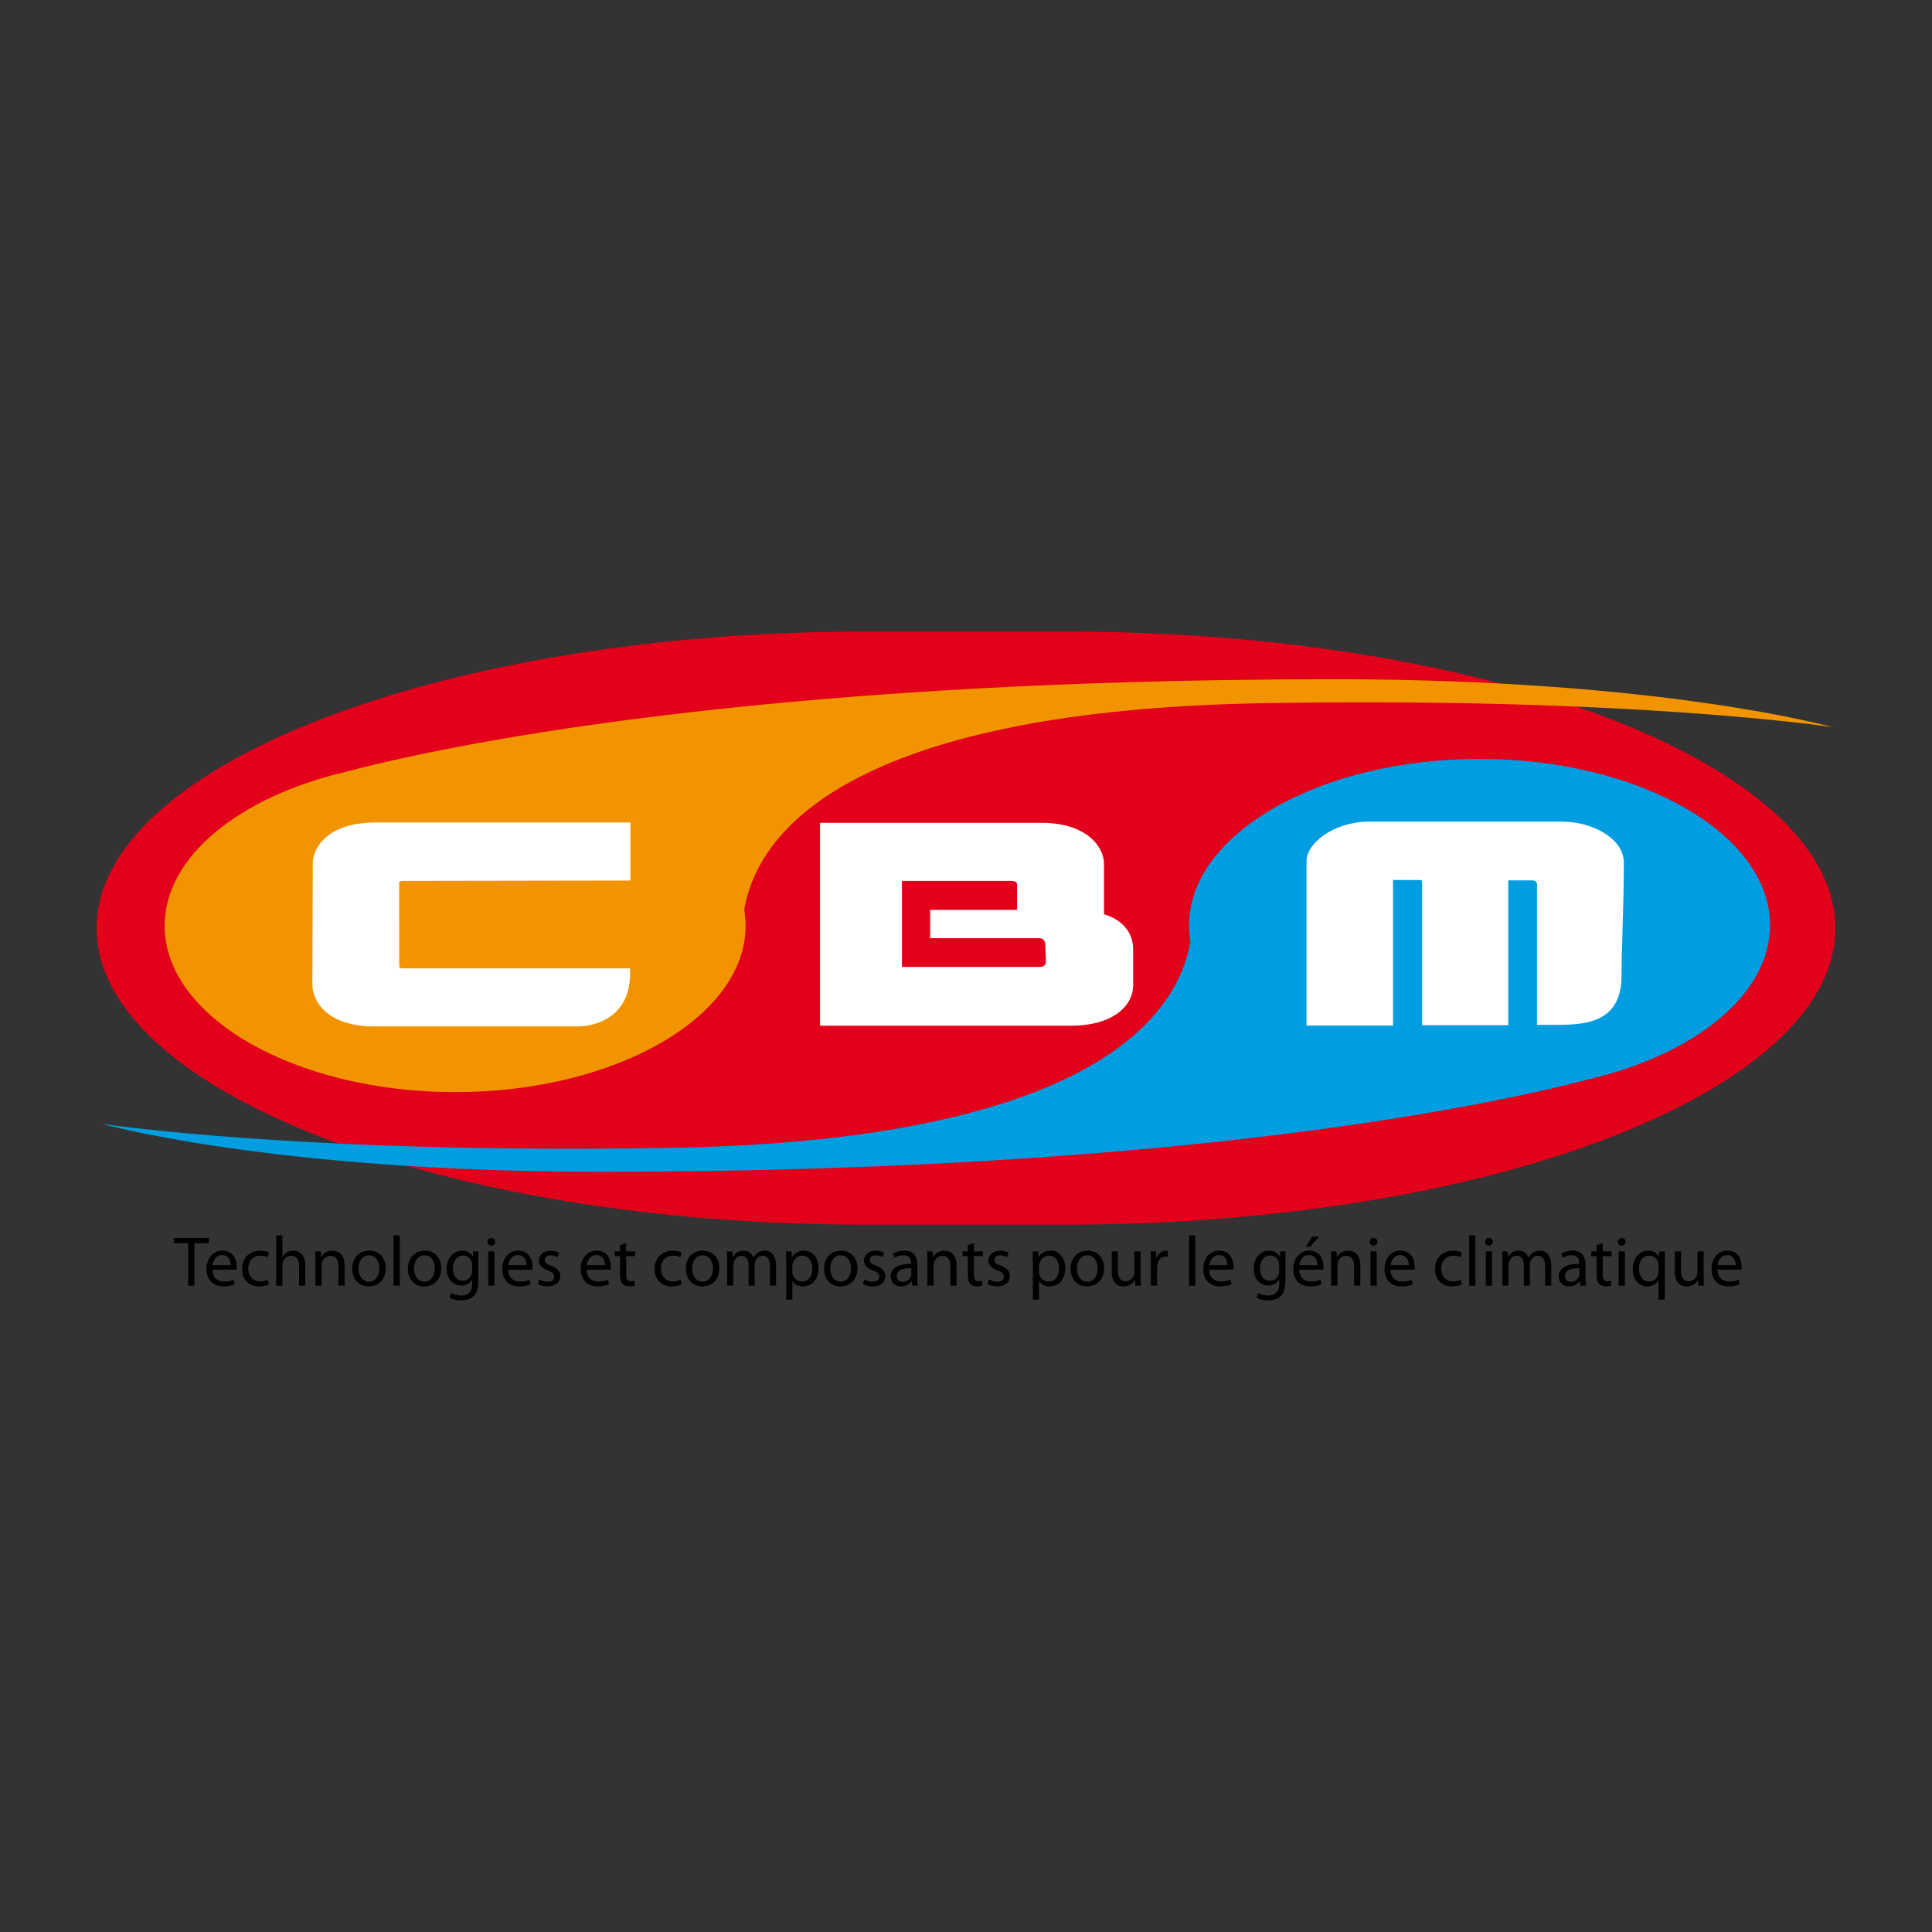<?xml version="1.0" encoding="utf-8"?>
<!-- Generator: Adobe Illustrator 16.0.0, SVG Export Plug-In . SVG Version: 6.00 Build 0)  -->
<!DOCTYPE svg PUBLIC "-//W3C//DTD SVG 1.1//EN" "http://www.w3.org/Graphics/SVG/1.1/DTD/svg11.dtd">
<svg version="1.1" id="Calque_2" xmlns="http://www.w3.org/2000/svg" xmlns:xlink="http://www.w3.org/1999/xlink" x="0px" y="0px"
	 width="500px" height="500px" viewBox="0 0 500 500" enable-background="new 0 0 500 500" xml:space="preserve">
<rect x="0" y="0" width="500" height="500" fill="#333333" stroke="none"/>
<g>
	<g>
		<path fill="#E2001A" d="M475,240.197c0,42.212-89.479,76.749-198.843,76.749h-52.314C114.479,316.946,25,282.409,25,240.197
			s89.479-76.749,198.843-76.749h52.314C385.521,163.448,475,197.985,475,240.197z"/>
	</g>
	<path fill="#009EE0" d="M458.086,239.448c0-23.677-33.83-43.048-75.179-43.048c-41.348,0-75.178,19.371-75.178,43.048
		c0,1.408,0.128,2.801,0.361,4.175c-4.877,27.828-42.203,51.821-134.248,53.431c-95.803,1.678-147.439-6.206-147.439-6.206
		s43.842,12.412,128.928,12.412c152.73,0,233.37-17.984,256.118-24.014C438.748,272.776,458.086,257.347,458.086,239.448z"/>
	<path fill="#F29400" d="M42.604,239.596c0,23.677,33.831,43.048,75.179,43.048c41.348,0,75.178-19.371,75.178-43.048
		c0-1.408-0.128-2.801-0.361-4.175c4.876-27.828,42.202-51.82,134.247-53.431c95.803-1.677,147.439,6.206,147.439,6.206
		s-43.843-12.412-128.929-12.412c-152.73,0-233.371,17.985-256.118,24.014C61.942,206.268,42.604,221.698,42.604,239.596z"/>
	<g>
		<path fill="#FFFFFF" d="M285.711,236.625v-13.101c0-4.25-4.318-10.573-16.213-10.573h-57.261v1.299v1.299v47.305v1.299v1.3h64.809
			c11.198,0,16.211-5.263,16.211-10.479v-9.271C293.257,240.091,288.805,237.464,285.711,236.625z M268.963,242.802
			c0.587,0.016,1.574,0.275,1.574,1.824c0,0.659,0.039,1.463,0.077,2.237c0.033,0.671,0.066,1.316,0.066,1.804
			c0,0.555-0.127,0.958-0.377,1.198c-0.344,0.33-0.916,0.387-1.195,0.372h-35.684v-22.258h28.331c0.06,0,1.468,0.011,1.468,0.928
			v6.558h-22.498v7.337H268.963z"/>
		<path fill="#FFFFFF" d="M404.235,212.627h-49.584c-10.088,0-16.524,5.991-16.524,10.116v42.67h22.383v-37.664h6.729
			c0.511,0,0.695,0.089,0.701,0.07c0.02,0.035,0.104,0.23,0.104,0.924v36.575h22.291v-37.473h6.156c0.925,0,1.213,0.474,1.287,0.894
			v36.483l4.222,0.007c7.45,0,17.653,0,17.653-12.692c0-3.356,0.124-7.499,0.256-11.884c0.16-5.333,0.343-11.378,0.343-17.356
			C420.252,216.915,411.97,212.627,404.235,212.627z"/>
		<path fill="#FFFFFF" d="M80.947,223.43c0,1.914-0.028,9.245-0.055,16.379c-0.025,6.763-0.049,13.348-0.049,14.977
			c0,4.034,3.414,10.86,16.211,10.86l52.235-0.002l0.223,0.004c0,0,0,0,0.001,0c0.93,0,4.208-0.136,7.325-1.876
			c2.843-1.587,6.232-4.932,6.232-11.854v-1.299h-58.456l-0.189,0.005c-0.343,0-0.678-0.058-0.896-0.153
			c-0.202-0.091-0.202-0.138-0.202-0.274l-0.021-21.963c0.097-0.106,0.57-0.253,1.199-0.253c0.003,0,0.005,0,0.006,0l58.663-0.097
			v-15.023H97.25C84.354,212.858,80.947,219.773,80.947,223.43z"/>
	</g>
	<g>
		<polygon points="54.078,320.389 44.943,320.389 44.943,321.743 48.697,321.743 48.697,332.727 50.307,332.727 50.307,321.743 
			54.078,321.743 		"/>
		<path d="M57.611,323.666c-2.582,0-4.156,2.104-4.156,4.777c0,2.672,1.629,4.486,4.356,4.486c1.408,0,2.38-0.313,2.948-0.568
			l-0.274-1.152c-0.604,0.254-1.299,0.457-2.454,0.457c-1.609,0-3.002-0.896-3.039-3.078h6.224c0.02-0.162,0.054-0.418,0.054-0.748
			C61.271,326.211,60.502,323.666,57.611,323.666z M55.011,327.437c0.129-1.116,0.844-2.616,2.473-2.616
			c1.813,0,2.251,1.591,2.234,2.616H55.011z"/>
		<path d="M67.384,324.965c0.883,0,1.48,0.201,1.871,0.422l0.363-1.246c-0.429-0.216-1.272-0.454-2.234-0.454
			c-2.883,0-4.754,1.974-4.754,4.704c0,2.707,1.74,4.539,4.417,4.539c1.183,0,2.117-0.313,2.546-0.53l-0.285-1.211
			c-0.456,0.201-1.053,0.439-1.975,0.439c-1.753,0-3.079-1.261-3.079-3.312C64.253,326.467,65.358,324.965,67.384,324.965z"/>
		<path d="M75.919,323.666c-0.598,0-1.169,0.183-1.65,0.457c-0.494,0.276-0.896,0.678-1.143,1.134h-0.038v-5.525h-1.611v12.995
			h1.611v-5.344c0-0.312,0.013-0.55,0.103-0.769c0.299-0.878,1.117-1.611,2.17-1.611c1.506,0,2.039,1.208,2.039,2.634v5.09h1.611
			v-5.27C79.011,324.399,77.114,323.666,75.919,323.666z"/>
		<path d="M86.05,323.666c-1.468,0-2.494,0.825-2.936,1.667h-0.039l-0.091-1.467h-1.429c0.065,0.733,0.078,1.484,0.078,2.398v6.462
			h1.611v-5.325c0-0.277,0.04-0.549,0.104-0.751c0.286-0.896,1.104-1.647,2.169-1.647c1.52,0,2.052,1.188,2.052,2.619v5.104h1.611
			v-5.29C89.181,324.399,87.271,323.666,86.05,323.666z"/>
		<path d="M95.545,323.666c-2.455,0-4.39,1.74-4.39,4.704c0,2.801,1.844,4.56,4.248,4.56c2.143,0,4.416-1.429,4.416-4.704
			C99.819,325.516,98.092,323.666,95.545,323.666z M95.481,331.719c-1.584,0-2.702-1.464-2.702-3.402
			c0-1.685,0.832-3.442,2.729-3.442c1.909,0,2.663,1.902,2.663,3.404C98.17,330.273,97.013,331.719,95.481,331.719z"/>
		<rect x="101.847" y="319.731" width="1.611" height="12.997"/>
		<path d="M109.926,323.666c-2.455,0-4.391,1.74-4.391,4.704c0,2.801,1.845,4.56,4.234,4.56c2.144,0,4.417-1.429,4.417-4.704
			C114.188,325.516,112.472,323.666,109.926,323.666z M109.849,331.719c-1.572,0-2.689-1.464-2.689-3.402
			c0-1.685,0.818-3.442,2.728-3.442c1.896,0,2.65,1.902,2.65,3.404C112.537,330.273,111.381,331.719,109.849,331.719z"/>
		<path d="M122.371,325.204h-0.04c-0.376-0.733-1.22-1.538-2.754-1.538c-2.039,0-4.001,1.703-4.001,4.704
			c0,2.456,1.585,4.32,3.78,4.32c1.364,0,2.325-0.659,2.819-1.481h0.039v0.987c0,2.232-1.22,3.095-2.858,3.095
			c-1.104,0-2.013-0.329-2.611-0.697l-0.39,1.228c0.714,0.478,1.884,0.731,2.936,0.731c1.118,0,2.365-0.254,3.222-1.061
			c0.871-0.77,1.272-2.015,1.272-4.047v-5.143c0-1.081,0.027-1.794,0.065-2.437h-1.403L122.371,325.204z M122.189,328.956
			c0,0.274-0.039,0.586-0.13,0.86c-0.351,1.025-1.247,1.649-2.234,1.649c-1.74,0-2.61-1.446-2.61-3.188
			c0-2.05,1.091-3.349,2.636-3.349c1.17,0,1.949,0.769,2.248,1.702c0.078,0.221,0.091,0.46,0.091,0.731V328.956z"/>
		<rect x="126.348" y="323.866" width="1.609" height="8.862"/>
		<path d="M127.151,320.373c-0.585,0-1,0.438-1,1.005c0,0.551,0.402,0.986,0.961,0.986c0.651,0,1.053-0.436,1.026-0.986
			C128.139,320.812,127.764,320.373,127.151,320.373z"/>
		<path d="M134.153,323.666c-2.585,0-4.157,2.104-4.157,4.777c0,2.672,1.624,4.486,4.351,4.486c1.403,0,2.377-0.313,2.949-0.568
			l-0.272-1.152c-0.612,0.254-1.299,0.457-2.456,0.457c-1.61,0-3-0.896-3.04-3.078h6.222c0.027-0.162,0.052-0.418,0.052-0.748
			C137.803,326.211,137.037,323.666,134.153,323.666z M131.542,327.437c0.131-1.116,0.845-2.616,2.481-2.616
			c1.806,0,2.248,1.591,2.235,2.616H131.542z"/>
		<path d="M142.662,327.584c-1.157-0.439-1.688-0.77-1.688-1.502c0-0.657,0.532-1.208,1.48-1.208c0.831,0,1.468,0.292,1.819,0.513
			l0.402-1.17c-0.494-0.294-1.287-0.551-2.182-0.551c-1.896,0-3.054,1.173-3.054,2.601c0,1.061,0.754,1.938,2.339,2.507
			c1.195,0.439,1.649,0.86,1.649,1.629c0,0.733-0.546,1.316-1.715,1.316c-0.806,0-1.649-0.329-2.13-0.639l-0.402,1.228
			c0.623,0.365,1.52,0.622,2.494,0.622c2.104,0,3.313-1.119,3.313-2.672C144.987,328.936,144.194,328.17,142.662,327.584z"/>
		<path d="M154.457,323.666c-2.585,0-4.157,2.104-4.157,4.777c0,2.672,1.624,4.486,4.352,4.486c1.417,0,2.377-0.313,2.949-0.568
			l-0.273-1.152c-0.61,0.254-1.299,0.457-2.455,0.457c-1.611,0-3.001-0.896-3.041-3.078h6.222c0.027-0.162,0.052-0.418,0.052-0.748
			C158.107,326.211,157.34,323.666,154.457,323.666z M151.846,327.437c0.129-1.116,0.844-2.616,2.48-2.616
			c1.807,0,2.248,1.591,2.235,2.616H151.846z"/>
		<path d="M162.056,321.743l-1.584,0.495v1.628h-1.364v1.229h1.364v4.833c0,1.04,0.169,1.829,0.623,2.307
			c0.391,0.438,0.988,0.692,1.742,0.692c0.623,0,1.116-0.109,1.429-0.236l-0.078-1.207c-0.235,0.073-0.495,0.111-0.923,0.111
			c-0.908,0-1.208-0.627-1.208-1.726v-4.774h2.3v-1.229h-2.3V321.743z"/>
		<path d="M174.176,324.965c0.87,0,1.482,0.201,1.857,0.422l0.364-1.246c-0.429-0.216-1.272-0.454-2.221-0.454
			c-2.896,0-4.767,1.974-4.767,4.704c0,2.707,1.74,4.539,4.417,4.539c1.182,0,2.117-0.313,2.546-0.53l-0.272-1.211
			c-0.468,0.201-1.066,0.439-1.988,0.439c-1.755,0-3.066-1.261-3.066-3.312C171.045,326.467,172.136,324.965,174.176,324.965z"/>
		<path d="M181.893,323.666c-2.442,0-4.391,1.74-4.391,4.704c0,2.801,1.857,4.56,4.247,4.56c2.144,0,4.417-1.429,4.417-4.704
			C186.167,325.516,184.438,323.666,181.893,323.666z M181.828,331.719c-1.573,0-2.689-1.464-2.689-3.402
			c0-1.685,0.818-3.442,2.727-3.442c1.897,0,2.65,1.902,2.65,3.404C184.516,330.273,183.36,331.719,181.828,331.719z"/>
		<path d="M197.937,323.666c-0.845,0-1.429,0.221-1.961,0.622c-0.364,0.276-0.714,0.659-0.987,1.154h-0.04
			c-0.376-1.043-1.299-1.776-2.508-1.776c-1.454,0-2.286,0.787-2.78,1.629h-0.052l-0.078-1.429h-1.403
			c0.052,0.733,0.064,1.484,0.064,2.398v6.462h1.585v-5.344c0-0.276,0.026-0.55,0.13-0.786c0.246-0.805,0.987-1.613,1.987-1.613
			c1.222,0,1.844,1.024,1.844,2.436v5.308h1.586v-5.473c0-0.292,0.052-0.584,0.129-0.805c0.272-0.789,0.987-1.466,1.896-1.466
			c1.299,0,1.923,1.024,1.923,2.728v5.016h1.572v-5.217C200.846,324.435,199.106,323.666,197.937,323.666z"/>
		<path d="M208.106,323.666c-1.455,0-2.494,0.643-3.156,1.721h-0.039l-0.065-1.521h-1.455c0.04,0.843,0.078,1.759,0.078,2.893v9.593
			h1.598v-4.815h0.025c0.533,0.881,1.559,1.391,2.729,1.391c2.09,0,4.026-1.57,4.026-4.757
			C211.848,325.478,210.236,323.666,208.106,323.666z M207.548,331.666c-1.157,0-2.117-0.769-2.417-1.885
			c-0.04-0.203-0.065-0.422-0.065-0.66v-1.52c0-0.219,0.052-0.457,0.104-0.66c0.311-1.205,1.338-1.994,2.429-1.994
			c1.714,0,2.636,1.52,2.636,3.296C210.236,330.273,209.25,331.666,207.548,331.666z"/>
		<path d="M217.643,323.666c-2.455,0-4.391,1.74-4.391,4.704c0,2.801,1.844,4.56,4.249,4.56c2.13,0,4.403-1.429,4.403-4.704
			C221.903,325.516,220.188,323.666,217.643,323.666z M217.565,331.719c-1.572,0-2.689-1.464-2.689-3.402
			c0-1.685,0.818-3.442,2.729-3.442c1.909,0,2.648,1.902,2.648,3.404C220.253,330.273,219.11,331.719,217.565,331.719z"/>
		<path d="M226.799,327.584c-1.155-0.439-1.688-0.77-1.688-1.502c0-0.657,0.533-1.208,1.48-1.208c0.82,0,1.469,0.292,1.819,0.513
			l0.403-1.17c-0.507-0.294-1.286-0.551-2.183-0.551c-1.909,0-3.052,1.173-3.052,2.601c0,1.061,0.739,1.938,2.338,2.507
			c1.195,0.439,1.649,0.86,1.649,1.629c0,0.733-0.559,1.316-1.728,1.316c-0.804,0-1.649-0.329-2.116-0.639l-0.403,1.228
			c0.625,0.365,1.52,0.622,2.494,0.622c2.104,0,3.3-1.119,3.3-2.672C229.112,328.936,228.333,328.17,226.799,327.584z"/>
		<path d="M237.412,327.289c0-1.773-0.663-3.625-3.364-3.625c-1.117,0-2.182,0.314-2.91,0.791l0.364,1.061
			c0.625-0.403,1.48-0.659,2.313-0.659c1.805,0,2,1.316,2,2.05v0.186c-3.417-0.023-5.327,1.148-5.327,3.293
			c0,1.281,0.924,2.545,2.716,2.545c1.26,0,2.207-0.622,2.701-1.319h0.066l0.129,1.118h1.455c-0.104-0.604-0.143-1.354-0.143-2.123
			V327.289z M235.854,329.745c0,0.162-0.039,0.345-0.091,0.51c-0.247,0.751-0.987,1.484-2.144,1.484c-0.818,0-1.52-0.494-1.52-1.537
			c0-1.721,2-2.032,3.755-1.997V329.745z"/>
		<path d="M244.427,323.666c-1.468,0-2.494,0.825-2.936,1.667h-0.027l-0.09-1.467h-1.43c0.052,0.733,0.064,1.484,0.064,2.398v6.462
			h1.611v-5.325c0-0.277,0.039-0.549,0.117-0.751c0.273-0.896,1.091-1.647,2.157-1.647c1.52,0,2.052,1.188,2.052,2.619v5.104h1.611
			v-5.29C247.558,324.399,245.649,323.666,244.427,323.666z"/>
		<path d="M252.04,321.743l-1.572,0.495v1.628h-1.377v1.229h1.377v4.833c0,1.04,0.169,1.829,0.623,2.307
			c0.39,0.438,0.987,0.692,1.74,0.692c0.625,0,1.118-0.109,1.43-0.236l-0.078-1.207c-0.233,0.073-0.493,0.111-0.935,0.111
			c-0.897,0-1.208-0.627-1.208-1.726v-4.774h2.312v-1.229h-2.312V321.743z"/>
		<path d="M259.017,327.584c-1.143-0.439-1.676-0.77-1.676-1.502c0-0.657,0.533-1.208,1.48-1.208c0.818,0,1.468,0.292,1.806,0.513
			l0.403-1.17c-0.493-0.294-1.273-0.551-2.169-0.551c-1.911,0-3.066,1.173-3.066,2.601c0,1.061,0.754,1.938,2.351,2.507
			c1.183,0.439,1.65,0.86,1.65,1.629c0,0.733-0.559,1.316-1.728,1.316c-0.806,0-1.649-0.329-2.117-0.639l-0.403,1.228
			c0.624,0.365,1.521,0.622,2.481,0.622c2.104,0,3.313-1.119,3.313-2.672C261.343,328.936,260.563,328.17,259.017,327.584z"/>
		<path d="M271.928,323.666c-1.441,0-2.494,0.643-3.144,1.721h-0.04l-0.077-1.521h-1.442c0.039,0.843,0.079,1.759,0.079,2.893v9.593
			h1.584v-4.815h0.039c0.532,0.881,1.56,1.391,2.728,1.391c2.092,0,4.028-1.57,4.028-4.757
			C275.683,325.478,274.071,323.666,271.928,323.666z M271.382,331.666c-1.155,0-2.13-0.769-2.417-1.885
			c-0.038-0.203-0.077-0.422-0.077-0.66v-1.52c0-0.219,0.052-0.457,0.117-0.66c0.312-1.205,1.338-1.994,2.429-1.994
			c1.701,0,2.638,1.52,2.638,3.296C274.071,330.273,273.084,331.666,271.382,331.666z"/>
		<path d="M281.463,323.666c-2.441,0-4.391,1.74-4.391,4.704c0,2.801,1.845,4.56,4.249,4.56c2.143,0,4.416-1.429,4.416-4.704
			C285.737,325.516,284.01,323.666,281.463,323.666z M281.398,331.719c-1.571,0-2.689-1.464-2.689-3.402
			c0-1.685,0.819-3.442,2.729-3.442c1.896,0,2.65,1.902,2.65,3.404C284.088,330.273,282.931,331.719,281.398,331.719z"/>
		<path d="M295.181,323.866h-1.611v5.438c0,0.294-0.052,0.586-0.144,0.824c-0.298,0.714-1.039,1.467-2.13,1.467
			c-1.455,0-1.974-1.139-1.974-2.821v-4.907h-1.611v5.182c0,3.11,1.662,3.882,3.053,3.882c1.584,0,2.506-0.934,2.935-1.649h0.04
			l0.091,1.448h1.429c-0.064-0.697-0.077-1.502-0.077-2.418V323.866z"/>
		<path d="M299.325,325.604h-0.078l-0.052-1.738h-1.416c0.065,0.825,0.078,1.724,0.078,2.766v6.095h1.598v-4.722
			c0-0.274,0.025-0.53,0.065-0.751c0.221-1.208,1.026-2.068,2.156-2.068c0.221,0,0.39,0.019,0.559,0.054v-1.52
			c-0.156-0.033-0.273-0.054-0.454-0.054C300.688,323.666,299.729,324.417,299.325,325.604z"/>
		<rect x="307.729" y="319.731" width="1.609" height="12.997"/>
		<path d="M315.562,323.666c-2.586,0-4.157,2.104-4.157,4.777c0,2.672,1.624,4.486,4.353,4.486c1.416,0,2.39-0.313,2.948-0.568
			l-0.273-1.152c-0.597,0.254-1.299,0.457-2.454,0.457c-1.611,0-3.002-0.896-3.04-3.078h6.223c0.025-0.162,0.064-0.418,0.064-0.748
			C319.225,326.211,318.446,323.666,315.562,323.666z M312.963,327.437c0.131-1.116,0.846-2.616,2.469-2.616
			c1.818,0,2.247,1.591,2.234,2.616H312.963z"/>
		<path d="M331.254,325.204h-0.038c-0.391-0.733-1.234-1.538-2.769-1.538c-2.025,0-3.987,1.703-3.987,4.704
			c0,2.456,1.572,4.32,3.767,4.32c1.378,0,2.325-0.659,2.819-1.481h0.039v0.987c0,2.232-1.208,3.095-2.858,3.095
			c-1.091,0-2.013-0.329-2.598-0.697l-0.402,1.228c0.714,0.478,1.884,0.731,2.948,0.731c1.117,0,2.364-0.254,3.223-1.061
			c0.857-0.77,1.259-2.015,1.259-4.047v-5.143c0-1.081,0.04-1.794,0.079-2.437h-1.417L331.254,325.204z M331.072,328.956
			c0,0.274-0.039,0.586-0.131,0.86c-0.35,1.025-1.247,1.649-2.233,1.649c-1.741,0-2.624-1.446-2.624-3.188
			c0-2.05,1.104-3.349,2.637-3.349c1.182,0,1.962,0.769,2.26,1.702c0.065,0.221,0.092,0.46,0.092,0.731V328.956z"/>
		<polygon points="341.334,320.041 339.568,320.041 337.957,322.659 339.112,322.659 		"/>
		<path d="M338.854,323.666c-2.585,0-4.157,2.104-4.157,4.78c0,2.669,1.624,4.48,4.352,4.48c1.416,0,2.377-0.31,2.949-0.565
			l-0.272-1.152c-0.598,0.254-1.299,0.457-2.456,0.457c-1.611,0-3-0.896-3.04-3.078h6.223c0.027-0.162,0.064-0.418,0.064-0.748
			C342.516,326.211,341.737,323.666,338.854,323.666z M336.256,327.437c0.129-1.116,0.831-2.616,2.467-2.616
			c1.807,0,2.248,1.591,2.235,2.616H336.256z"/>
		<path d="M348.92,323.666c-1.468,0-2.494,0.825-2.936,1.667h-0.025l-0.092-1.467h-1.428c0.052,0.733,0.064,1.484,0.064,2.398v6.462
			h1.611v-5.325c0-0.277,0.038-0.549,0.116-0.751c0.273-0.896,1.091-1.647,2.157-1.647c1.52,0,2.052,1.188,2.052,2.619v5.104h1.61
			v-5.29C352.051,324.399,350.142,323.666,348.92,323.666z"/>
		<rect x="354.677" y="323.866" width="1.611" height="8.862"/>
		<path d="M355.48,320.373c-0.584,0-1.013,0.438-1.013,1.005c0,0.551,0.401,0.986,0.974,0.986c0.637,0,1.039-0.436,1.026-0.986
			C356.468,320.812,356.078,320.373,355.48,320.373z"/>
		<path d="M362.47,323.666c-2.586,0-4.157,2.104-4.157,4.777c0,2.672,1.637,4.486,4.352,4.486c1.417,0,2.391-0.313,2.949-0.568
			l-0.273-1.152c-0.597,0.254-1.299,0.457-2.454,0.457c-1.611,0-3.002-0.896-3.041-3.078h6.223c0.026-0.162,0.065-0.418,0.065-0.748
			C366.133,326.211,365.365,323.666,362.47,323.666z M359.871,327.437c0.13-1.116,0.844-2.616,2.468-2.616
			c1.819,0,2.248,1.591,2.235,2.616H359.871z"/>
		<path d="M376.122,324.965c0.884,0,1.48,0.201,1.871,0.422l0.362-1.246c-0.429-0.216-1.271-0.454-2.233-0.454
			c-2.884,0-4.755,1.974-4.755,4.704c0,2.707,1.742,4.539,4.417,4.539c1.183,0,2.117-0.313,2.546-0.53l-0.285-1.211
			c-0.455,0.201-1.053,0.439-1.975,0.439c-1.754,0-3.079-1.261-3.079-3.312C372.991,326.467,374.096,324.965,376.122,324.965z"/>
		<rect x="380.215" y="319.731" width="1.609" height="12.997"/>
		<path d="M385.346,320.373c-0.585,0-1.014,0.438-1.014,1.005c0,0.551,0.402,0.986,0.975,0.986c0.638,0,1.04-0.436,1.026-0.986
			C386.333,320.812,385.944,320.373,385.346,320.373z"/>
		<rect x="384.542" y="323.866" width="1.61" height="8.862"/>
		<path d="M398.558,323.666c-0.845,0-1.43,0.221-1.962,0.622c-0.363,0.276-0.715,0.659-0.987,1.154h-0.038
			c-0.378-1.043-1.299-1.776-2.508-1.776c-1.455,0-2.286,0.787-2.779,1.629h-0.052l-0.079-1.429h-1.401
			c0.051,0.733,0.064,1.484,0.064,2.398v6.462h1.571v-5.344c0-0.276,0.038-0.55,0.13-0.786c0.26-0.805,0.987-1.613,2-1.613
			c1.222,0,1.845,1.024,1.845,2.436v5.308h1.572v-5.473c0-0.292,0.064-0.584,0.131-0.805c0.272-0.789,0.986-1.466,1.909-1.466
			c1.299,0,1.922,1.024,1.922,2.728v5.016h1.571v-5.217C401.467,324.435,399.727,323.666,398.558,323.666z"/>
		<path d="M410.314,327.289c0-1.773-0.663-3.625-3.365-3.625c-1.117,0-2.183,0.314-2.91,0.791l0.364,1.061
			c0.623-0.403,1.48-0.659,2.299-0.659c1.819,0,2.014,1.316,2.014,2.05v0.186c-3.417-0.023-5.326,1.148-5.326,3.293
			c0,1.281,0.923,2.545,2.715,2.545c1.26,0,2.209-0.622,2.702-1.319h0.064l0.131,1.118h1.454c-0.103-0.604-0.142-1.354-0.142-2.123
			V327.289z M408.755,329.745c0,0.162-0.039,0.345-0.092,0.51c-0.259,0.751-0.986,1.484-2.143,1.484c-0.817,0-1.52-0.494-1.52-1.537
			c0-1.721,2.001-2.032,3.754-1.997V329.745z"/>
		<path d="M414.78,321.743l-1.571,0.495v1.628h-1.377v1.229h1.377v4.833c0,1.04,0.169,1.829,0.624,2.307
			c0.377,0.438,0.987,0.692,1.728,0.692c0.623,0,1.116-0.109,1.429-0.236l-0.064-1.207c-0.248,0.073-0.494,0.111-0.936,0.111
			c-0.896,0-1.209-0.627-1.209-1.726v-4.774h2.313v-1.229h-2.313V321.743z"/>
		<rect x="418.899" y="323.866" width="1.61" height="8.862"/>
		<path d="M419.705,320.373c-0.585,0-1.001,0.438-1.001,1.005c0,0.551,0.402,0.986,0.963,0.986c0.648,0,1.051-0.436,1.025-0.986
			C420.692,320.812,420.315,320.373,419.705,320.373z"/>
		<path d="M429.317,325.204h-0.039c-0.441-0.86-1.352-1.54-2.728-1.54c-1.871,0-4.001,1.466-4.001,4.779
			c0,2.692,1.676,4.486,3.74,4.486c1.429,0,2.417-0.695,2.897-1.573h0.038v4.995h1.611v-10.049c0-0.916,0.013-1.686,0.052-2.437
			h-1.52L429.317,325.204z M429.226,329.121c0,0.238-0.052,0.548-0.129,0.769c-0.364,1.116-1.261,1.759-2.3,1.759
			c-1.78,0-2.624-1.54-2.624-3.296c0-1.994,1.014-3.405,2.676-3.405c1.209,0,2.065,0.843,2.3,1.832
			c0.064,0.2,0.077,0.457,0.077,0.678V329.121z"/>
		<path d="M440.904,323.866h-1.611v5.438c0,0.294-0.052,0.586-0.142,0.824c-0.3,0.714-1.04,1.467-2.118,1.467
			c-1.468,0-1.987-1.139-1.987-2.821v-4.907h-1.61v5.182c0,3.11,1.662,3.882,3.065,3.882c1.572,0,2.507-0.934,2.923-1.649h0.038
			l0.092,1.448h1.43c-0.054-0.697-0.079-1.502-0.079-2.418V323.866z"/>
		<path d="M450.752,327.84c0-1.629-0.766-4.174-3.649-4.174c-2.585,0-4.157,2.104-4.157,4.777c0,2.672,1.624,4.486,4.352,4.486
			c1.416,0,2.377-0.313,2.949-0.568l-0.272-1.152c-0.598,0.254-1.299,0.457-2.456,0.457c-1.61,0-3-0.896-3.04-3.078h6.223
			C450.726,328.426,450.752,328.17,450.752,327.84z M444.505,327.437c0.129-1.116,0.831-2.616,2.467-2.616
			c1.806,0,2.248,1.591,2.234,2.616H444.505z"/>
	</g>
</g>
</svg>
